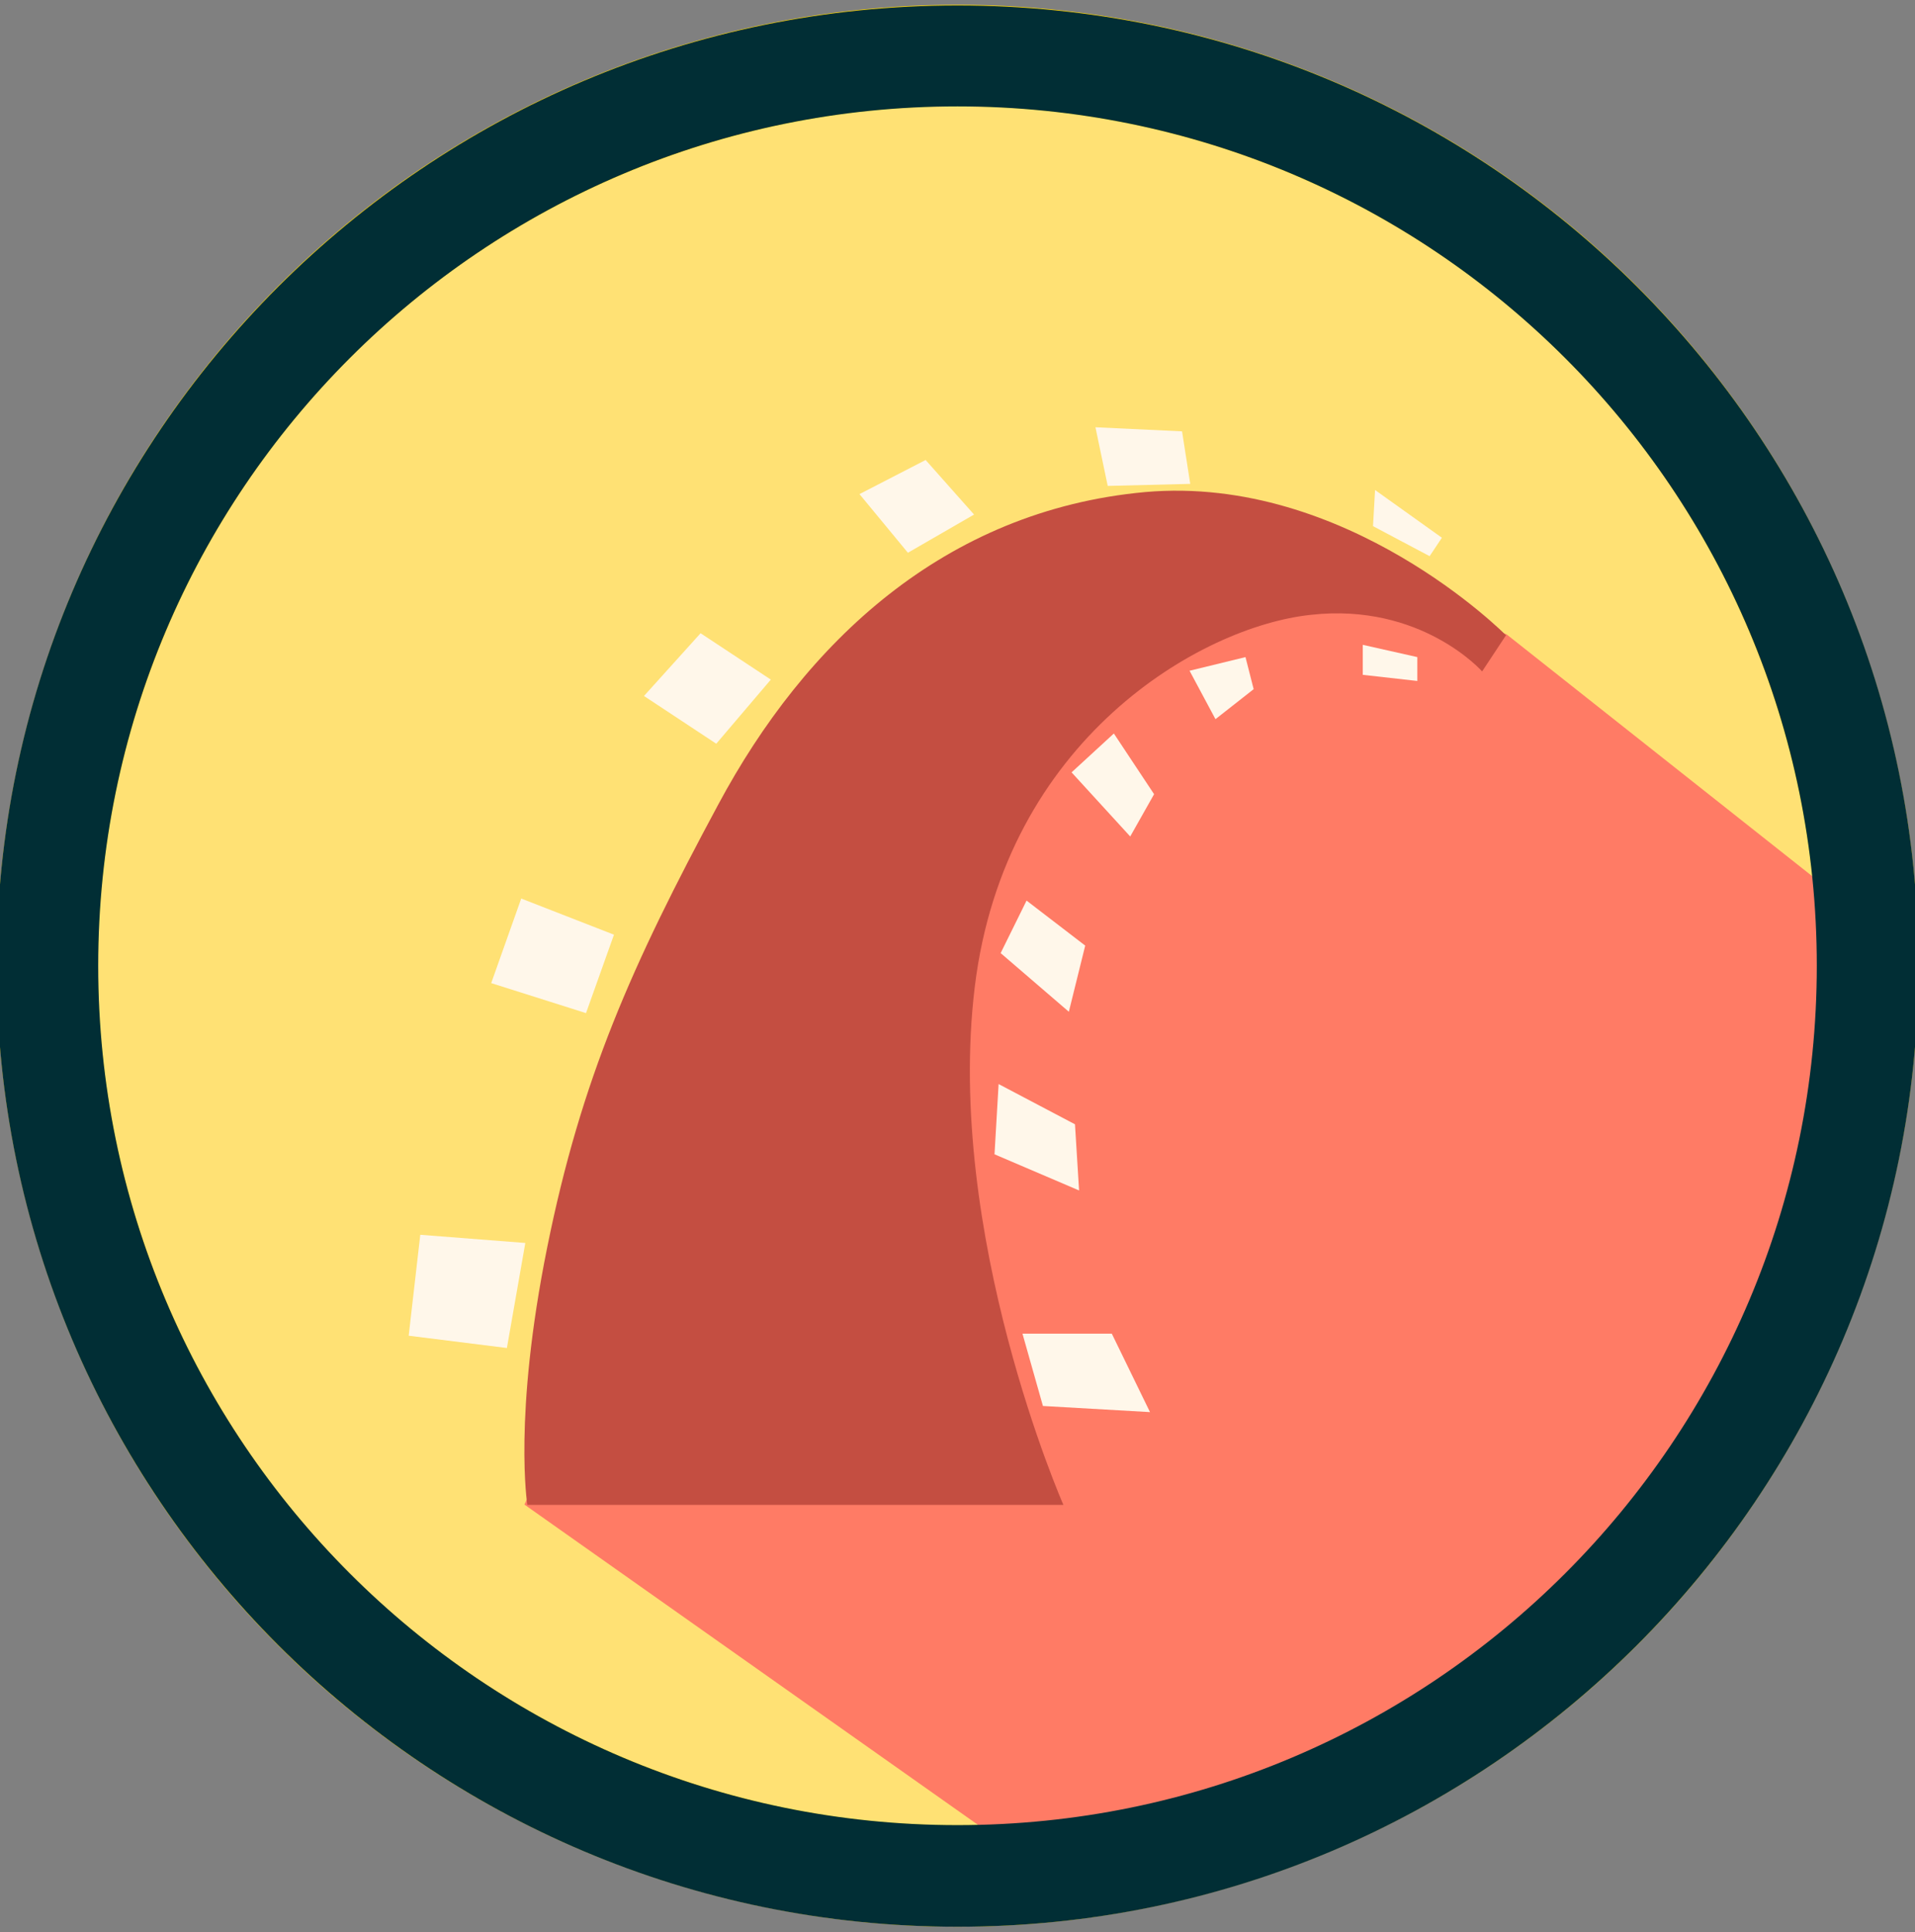 <?xml version="1.0" encoding="utf-8"?>
<!-- Generator: Adobe Illustrator 22.0.1, SVG Export Plug-In . SVG Version: 6.00 Build 0)  -->
<svg version="1.1" id="Layer_1" xmlns="http://www.w3.org/2000/svg" xmlns:xlink="http://www.w3.org/1999/xlink" x="0px" y="0px"
	 viewBox="0 0 280.8 283.3" style="enable-background:new 0 0 280.8 283.3;" xml:space="preserve">
<rect x="0" y="0" width="280.8" height="283.3" fill="#808080" stroke="none"/>
<style type="text/css">
	.st0{fill:#FFD600;}
	.st1{fill:#FFE174;}
	.st2{fill:#FF7B65;}
	.st3{fill:#012E35;}
	.st4{fill:#C44E41;}
	.st5{fill:#FFF7EA;}
</style>
<g>
	<g>
		<circle class="st0" cx="140.4" cy="141.6" r="140.9"/>
		<circle class="st1" cx="140.4" cy="141.6" r="126"/>
		<circle class="st1" cx="140.4" cy="141.6" r="126"/>
	</g>
	<path class="st2" d="M76.9,220.6l79.3,56c0,0,32.3-5.9,60.8-24.3c24-15.4,45.1-43.5,45.4-46.1c1.3-10,8.3-73.8,8.3-73.8L220.9,93
		L184,80.9L167,88l-43,32.2L76.9,220.6z"/>
	<path class="st3" d="M140.4,0.8C62.6,0.8-0.5,63.9-0.5,141.6s63.1,140.9,140.9,140.9s140.9-63.1,140.9-140.9S218.2,0.8,140.4,0.8z
		 M140.4,267.6c-69.6,0-126-56.4-126-126s56.4-126,126-126s126,56.4,126,126S210,267.6,140.4,267.6z"/>
	<g id="layer6" transform="translate(-273.273,-435.955)">
		<path id="path3966" class="st4" d="M350.6,656.6h78.6c0,0-17.4-39.6-13-75.9c4.4-36.3,33.1-52.9,49.3-54.6
			c16.2-1.8,25.1,8.3,25.1,8.3l3.5-5.3c0,0-23.3-23.6-52.9-21c-29.5,2.7-49.9,22.1-62.6,45.8c-12.7,23.6-20.1,40.2-25.1,65
			S350.6,656.6,350.6,656.6z"/>
		<path id="path3968" class="st5" d="M334.9,617l15.4,1.2l-2.7,15.4l-14.4-1.8L334.9,617z"/>
		<path id="path3970" class="st5" d="M359.2,584.5l4.1-11.5l-13.6-5.3l-4.4,12.4L359.2,584.5z"/>
		<path id="path3972" class="st5" d="M378.3,545l8-9.4l-10.3-6.8l-8.3,9.2L378.3,545z"/>
		<path id="path3974" class="st5" d="M399.3,508.4l7.1,8.6l9.7-5.6l-7.1-8L399.3,508.4z"/>
		<path id="path3976" class="st5" d="M433.9,498.6l1.8,8.6l12.1-0.3l-1.2-7.7L433.9,498.6z"/>
		<path id="path3978" class="st5" d="M474.9,507.8l-0.3,5.3l8.3,4.4l1.8-2.7L474.9,507.8z"/>
		<path id="path3980" class="st5" d="M473.1,530.5v4.4l8,0.9v-3.5L473.1,530.5z"/>
		<path id="path3982" class="st5" d="M447.7,534.3l3.8,7.1l5.6-4.4l-1.2-4.7L447.7,534.3z"/>
		<path id="path3984" class="st5" d="M436.6,543.5l5.9,8.9l-3.5,6.2l-8.6-9.4L436.6,543.5z"/>
		<path id="path3986" class="st5" d="M423.8,568l-3.8,7.7l10,8.6l2.4-9.7L423.8,568z"/>
		<path id="path3988" class="st5" d="M419.7,594.9l-0.6,10.3l12.4,5.3l-0.6-9.7L419.7,594.9z"/>
		<path id="path3990" class="st5" d="M423.2,631.5l3,10.6l15.7,0.9l-5.6-11.5H423.2z"/>
	</g>
</g>
</svg>
